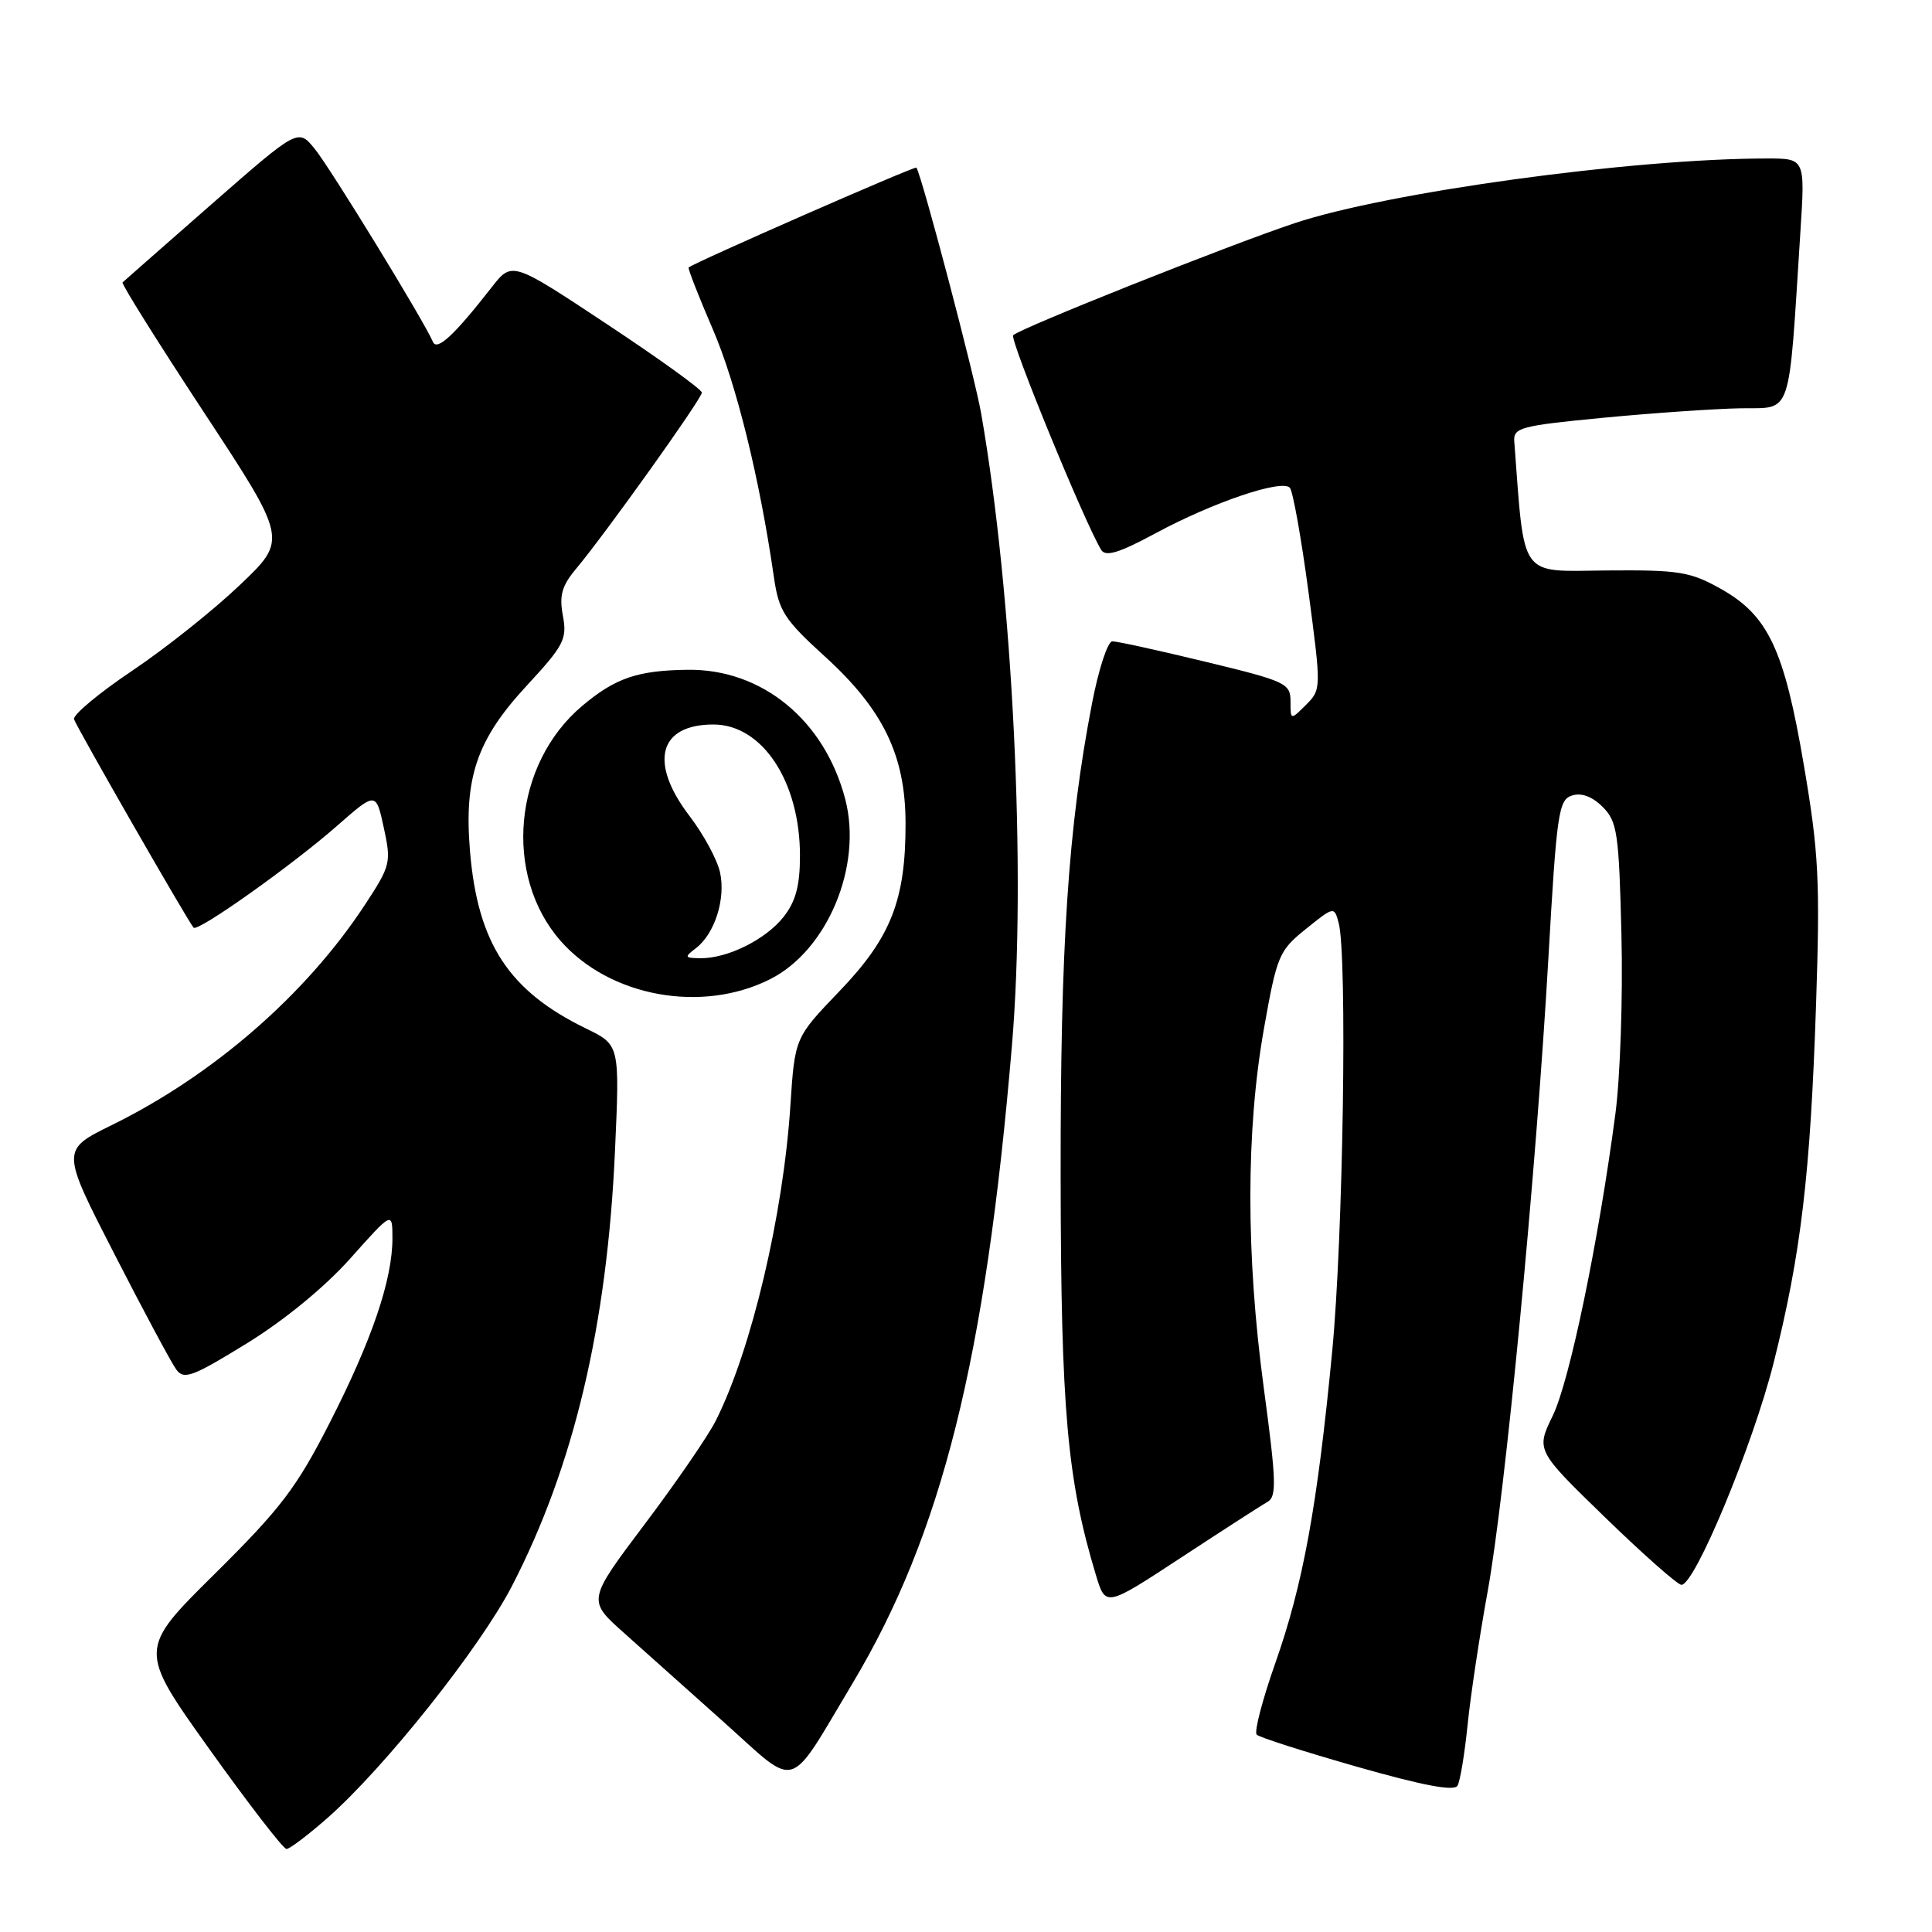 <?xml version="1.0" encoding="UTF-8" standalone="no"?>
<!DOCTYPE svg PUBLIC "-//W3C//DTD SVG 1.1//EN" "http://www.w3.org/Graphics/SVG/1.1/DTD/svg11.dtd" >
<svg xmlns="http://www.w3.org/2000/svg" xmlns:xlink="http://www.w3.org/1999/xlink" version="1.1" viewBox="0 0 256 256">
 <g >
 <path fill="currentColor"
d=" M 43.38 240.90 C 51.01 234.18 63.58 218.37 67.83 210.17 C 76.04 194.28 80.45 175.66 81.49 152.48 C 82.12 138.46 82.12 138.46 77.67 136.29 C 67.43 131.32 63.31 125.03 62.28 112.83 C 61.46 103.04 63.18 98.00 69.77 90.88 C 74.73 85.52 75.16 84.69 74.59 81.60 C 74.08 78.91 74.44 77.63 76.34 75.36 C 80.25 70.68 93.00 52.83 93.00 52.02 C 93.00 51.61 87.34 47.53 80.42 42.95 C 67.85 34.62 67.85 34.62 65.17 38.04 C 60.18 44.44 57.89 46.56 57.36 45.29 C 56.27 42.67 43.77 22.25 41.70 19.72 C 39.50 17.02 39.50 17.02 28.03 27.06 C 21.73 32.58 16.42 37.25 16.24 37.42 C 16.06 37.60 20.91 45.34 27.01 54.62 C 38.11 71.50 38.11 71.50 31.78 77.52 C 28.30 80.84 21.87 85.96 17.48 88.90 C 13.09 91.85 9.64 94.73 9.81 95.30 C 10.09 96.26 24.83 121.96 25.65 122.92 C 26.18 123.55 38.71 114.65 44.66 109.43 C 49.82 104.90 49.82 104.90 50.86 109.70 C 51.86 114.32 51.76 114.71 48.28 120.00 C 40.49 131.83 28.21 142.50 14.79 149.09 C 8.09 152.39 8.09 152.39 15.14 166.13 C 19.01 173.69 22.71 180.58 23.35 181.46 C 24.37 182.86 25.48 182.45 32.68 178.02 C 37.65 174.96 43.03 170.55 46.42 166.75 C 51.99 160.50 51.99 160.50 52.00 164.07 C 52.00 169.56 49.30 177.53 43.70 188.50 C 39.29 197.15 37.22 199.86 28.46 208.54 C 18.32 218.57 18.32 218.57 27.76 231.79 C 32.95 239.05 37.54 245.00 37.96 245.00 C 38.38 245.00 40.81 243.16 43.38 240.90 Z  M 194.47 228.50 C 194.86 224.65 196.05 216.78 197.10 211.00 C 199.44 198.23 203.54 155.46 205.17 126.96 C 206.27 107.69 206.52 105.97 208.30 105.41 C 209.55 105.01 210.98 105.54 212.36 106.92 C 214.30 108.86 214.52 110.35 214.85 123.93 C 215.05 132.11 214.69 142.79 214.04 147.65 C 211.80 164.60 207.98 182.98 205.76 187.56 C 203.52 192.17 203.52 192.17 212.71 201.09 C 217.76 205.99 222.30 210.00 222.80 210.00 C 224.58 210.00 232.26 191.51 235.01 180.60 C 238.64 166.17 239.89 155.62 240.64 133.00 C 241.18 116.70 240.99 112.95 239.04 101.50 C 236.42 86.03 234.31 81.55 227.99 78.01 C 223.93 75.74 222.47 75.51 212.82 75.59 C 201.19 75.70 202.04 76.89 200.65 58.50 C 200.51 56.66 201.46 56.41 212.50 55.35 C 219.10 54.72 227.27 54.16 230.65 54.10 C 237.56 53.99 236.96 55.74 238.56 30.75 C 239.19 21.00 239.19 21.00 234.15 21.00 C 216.36 21.00 183.84 25.46 171.49 29.59 C 162.67 32.54 135.18 43.49 134.25 44.42 C 133.74 44.93 143.78 69.41 145.92 72.87 C 146.50 73.81 148.30 73.26 153.10 70.67 C 160.76 66.54 169.89 63.45 170.92 64.64 C 171.32 65.11 172.43 71.32 173.38 78.43 C 175.08 91.26 175.08 91.36 173.05 93.40 C 171.00 95.44 171.00 95.44 171.00 92.93 C 171.00 90.55 170.38 90.26 159.75 87.69 C 153.56 86.19 148.00 84.97 147.39 84.98 C 146.77 84.99 145.56 88.71 144.69 93.25 C 141.53 109.63 140.50 125.26 140.54 156.00 C 140.58 186.85 141.40 196.07 145.22 208.72 C 146.50 212.95 146.50 212.95 156.50 206.39 C 162.00 202.78 167.15 199.46 167.94 199.01 C 169.19 198.32 169.12 196.26 167.45 183.85 C 165.08 166.25 165.09 149.78 167.48 136.30 C 169.20 126.60 169.47 125.96 173.04 123.09 C 176.76 120.10 176.79 120.09 177.38 122.29 C 178.54 126.61 177.98 163.93 176.52 179.09 C 174.55 199.61 172.66 209.97 168.95 220.47 C 167.26 225.28 166.16 229.50 166.52 229.85 C 166.87 230.21 172.87 232.12 179.83 234.11 C 188.57 236.60 192.70 237.38 193.13 236.61 C 193.48 236.00 194.08 232.35 194.47 228.50 Z  M 112.95 223.08 C 124.81 203.24 130.58 180.16 134.09 138.50 C 136.01 115.69 134.22 78.92 130.01 54.79 C 129.14 49.81 122.20 23.46 121.43 22.21 C 121.27 21.95 91.93 34.82 91.25 35.44 C 91.12 35.56 92.55 39.22 94.43 43.58 C 97.55 50.78 100.66 63.40 102.55 76.50 C 103.20 80.97 103.91 82.08 109.28 86.97 C 117.03 94.01 119.98 100.11 119.99 109.09 C 120.01 119.27 118.05 124.24 111.23 131.34 C 105.32 137.50 105.32 137.50 104.73 146.50 C 103.78 161.04 99.57 178.83 94.87 188.20 C 93.85 190.24 89.60 196.43 85.42 201.97 C 77.83 212.05 77.83 212.05 82.67 216.36 C 85.33 218.73 91.33 224.09 96.00 228.27 C 105.87 237.11 104.27 237.59 112.95 223.08 Z  M 102.04 129.75 C 109.66 125.91 114.32 114.72 111.99 105.86 C 109.25 95.42 100.97 88.63 91.14 88.75 C 84.48 88.83 81.53 89.84 77.15 93.53 C 68.02 101.21 66.66 115.99 74.28 124.67 C 80.79 132.08 92.99 134.31 102.04 129.75 Z  M 92.21 125.64 C 94.70 123.74 96.18 119.11 95.41 115.60 C 95.04 113.91 93.22 110.55 91.37 108.13 C 85.96 101.04 87.27 96.00 94.53 96.00 C 101.01 96.00 106.00 103.56 106.00 113.39 C 106.00 117.35 105.44 119.44 103.83 121.49 C 101.47 124.49 96.38 127.02 92.78 126.97 C 90.70 126.94 90.65 126.82 92.21 125.64 Z "/>
</g>
</svg>